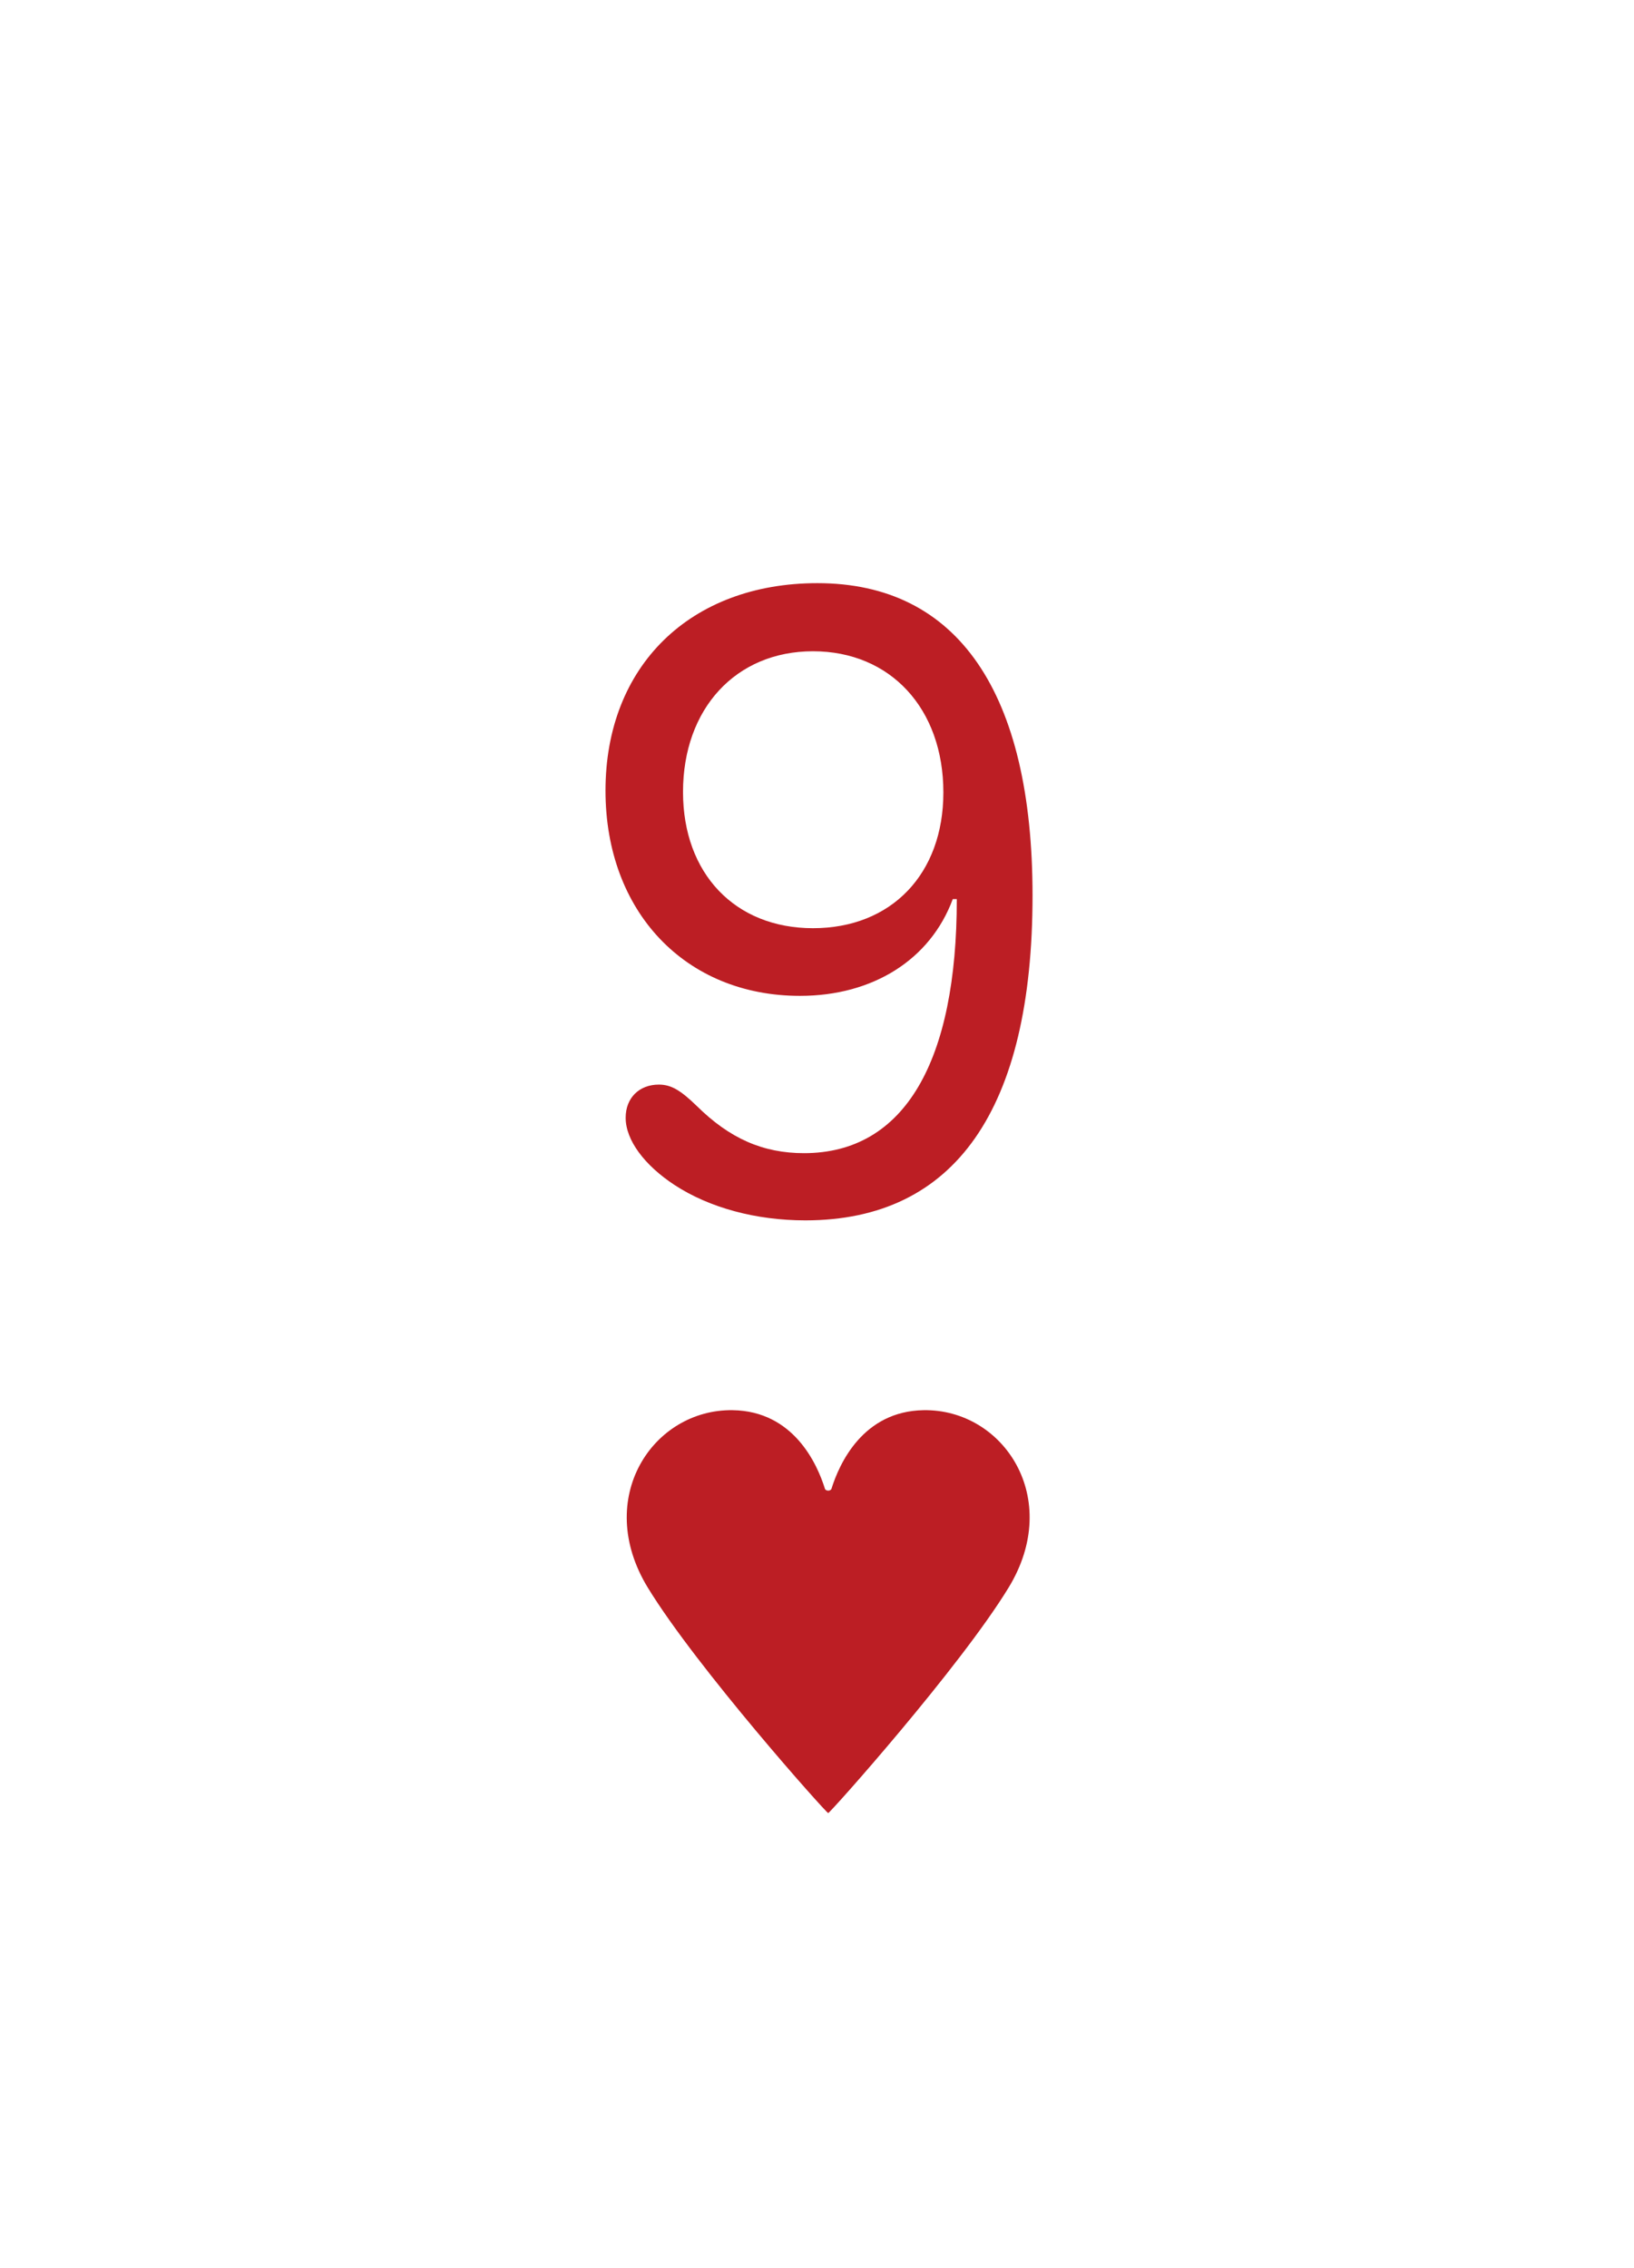 <svg width="219" height="304" viewBox="0 0 219 304" fill="none" xmlns="http://www.w3.org/2000/svg">
<g filter="url(#filter0_d_123_1282)">
<rect x="8" y="4" width="203" height="288" rx="10" fill="white"/>
<path d="M83.855 145.808C83.855 143.105 85.717 141.364 88.299 141.364C89.921 141.364 91.182 142.084 93.404 144.247C97.789 148.571 102.233 150.553 107.758 150.553C121.332 150.553 128.238 138.121 128.238 116.5H127.698C124.695 124.607 117.007 129.472 107.218 129.472C91.843 129.472 81.152 118.181 81.152 101.965C81.152 85.269 92.503 74.158 109.56 74.158C128.358 74.158 138.388 88.812 138.388 116.019C138.388 144.667 127.998 159.562 107.938 159.562C101.332 159.562 95.086 157.88 90.401 154.817C86.377 152.174 83.855 148.811 83.855 145.808ZM126.437 102.206C126.437 90.975 119.35 83.287 108.959 83.287C98.629 83.287 91.543 90.975 91.543 102.146C91.543 113.076 98.509 120.403 108.959 120.403C119.47 120.403 126.437 113.136 126.437 102.206Z" fill="#BC1E24"/>
<path d="M98.204 185.002C106.355 185.126 109.521 192.195 110.561 195.528C110.666 195.865 111.337 195.865 111.442 195.528C112.481 192.195 115.645 185.126 123.796 185.002C134.469 184.838 142.498 196.787 135.176 208.787C128.65 219.482 111.246 239 111 239C110.75 239 93.351 219.483 86.824 208.787C79.502 196.787 87.531 184.838 98.204 185.002Z" fill="#BC1E24"/>
</g>
<defs>
<filter id="filter0_d_123_1282" x="0" y="0" width="219" height="304" filterUnits="userSpaceOnUse" color-interpolation-filters="sRGB">
<feFlood flood-opacity="0" result="BackgroundImageFix"/>
<feColorMatrix in="SourceAlpha" type="matrix" values="0 0 0 0 0 0 0 0 0 0 0 0 0 0 0 0 0 0 127 0" result="hardAlpha"/>
<feOffset dy="4"/>
<feGaussianBlur stdDeviation="4"/>
<feComposite in2="hardAlpha" operator="out"/>
<feColorMatrix type="matrix" values="0 0 0 0 0.615 0 0 0 0 0.701 0 0 0 0 0.806 0 0 0 1 0"/>
<feBlend mode="normal" in2="BackgroundImageFix" result="effect1_dropShadow_123_1282"/>
<feBlend mode="normal" in="SourceGraphic" in2="effect1_dropShadow_123_1282" result="shape"/>
</filter>
</defs>
</svg>
